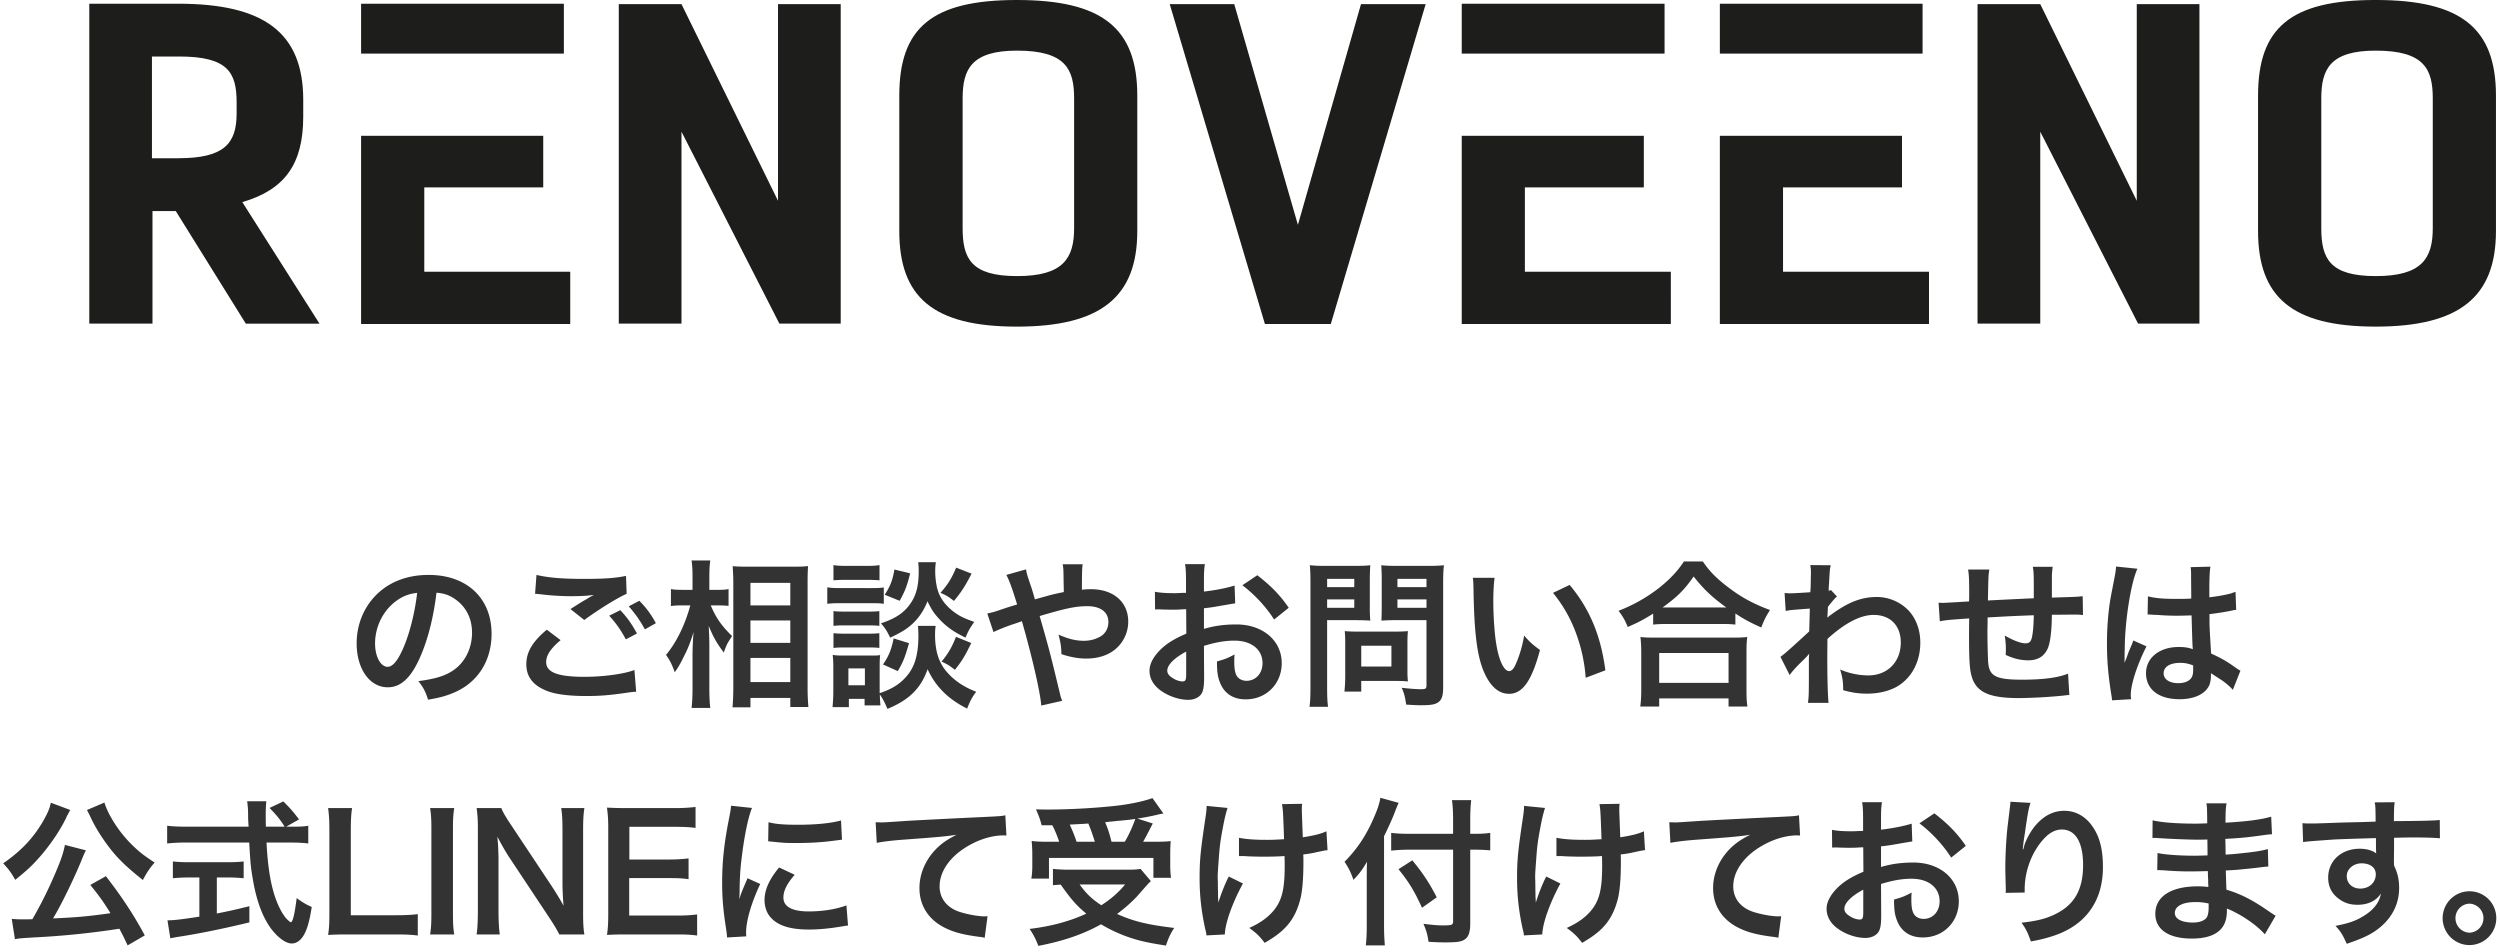 <svg width="252" height="96" fill="none" xmlns="http://www.w3.org/2000/svg"><g clip-path="url(#clip0)" fill="#1D1D1B"><path d="M24.777 32.622l-7.06-11.348H15.37v11.348H9V.374h8.952c8.579 0 12.614 2.852 12.614 9.69v1.682c0 4.793-1.85 7.371-6.14 8.627l7.779 12.25h-7.428zM17.952 15.95c4.606 0 5.9-1.437 5.9-4.519v-1.088c0-3.052-.872-4.648-5.814-4.648h-2.722V15.95h2.636zM56.838.374h-20.44v5.027h20.44V.374zM42.768 27.39v-8.503h11.99v-5.195h-18.36v18.964H57.48V27.39H42.768zM78.423.417v19.821L68.694.417h-6.321v32.205h6.321V13.275l9.868 19.347h6.182V.417h-6.321zm12.226 22.87V9.636C90.649 2.805 93.927 0 102.5 0s12.139 2.804 12.139 9.638v13.649c0 6.66-3.69 9.637-12.139 9.637-8.45 0-11.852-2.976-11.852-9.637zm17.622-.283V9.925c0-2.933-.829-4.821-5.751-4.821-4.615 0-5.487 1.888-5.487 4.821v13.079c0 3.072.872 4.826 5.487 4.826s5.751-1.754 5.751-4.826zM143.706.417l-9.561 32.239h-6.642L117.908.417h6.504l6.417 22.246L137.188.418h6.518zm24.082-.043h-20.445v5.027h20.445V.374zm-14.08 27.016v-8.503h11.99v-5.195h-18.355v18.964h21.077V27.39h-14.712zM193.796.374h-20.435v5.027h20.435V.374zM179.73 27.39v-8.503h11.991v-5.195h-18.36v18.964h21.082V27.39H179.73zM215.386.417v19.821L205.658.417h-6.322v32.205h6.322V13.275l9.862 19.347h6.183V.417h-6.317zm12.226 22.87V9.636c0-6.833 3.278-9.637 11.852-9.637 8.573 0 12.129 2.804 12.129 9.638v13.649c0 6.66-3.695 9.637-12.129 9.637-8.435 0-11.852-2.976-11.852-9.637zm17.612-.283V9.925c0-2.933-.824-4.821-5.751-4.821-4.62 0-5.487 1.888-5.487 4.821v13.079c0 3.072.867 4.826 5.487 4.826s5.751-1.754 5.751-4.826z"/></g><path d="M43.998 59.744c.704.064 1.12.192 1.616.48 1.28.768 1.968 2.016 1.968 3.552 0 1.712-.832 3.232-2.224 4-.752.432-1.712.688-3.184.88.512.672.704 1.024.976 1.872 1.12-.192 1.744-.352 2.512-.672 2.448-.992 3.888-3.2 3.888-5.968 0-3.6-2.496-5.936-6.336-5.936-2.272 0-4.16.768-5.504 2.24-1.136 1.248-1.76 2.896-1.76 4.656 0 2.576 1.312 4.432 3.136 4.432 1.312 0 2.336-.944 3.248-3.008.8-1.808 1.36-4.016 1.664-6.528zm-1.952.016c-.192 1.808-.72 3.968-1.328 5.408-.576 1.376-1.12 2.048-1.648 2.048-.704 0-1.264-1.04-1.264-2.352 0-1.712.832-3.36 2.176-4.32.656-.464 1.232-.688 2.064-.784zm11.888.096c.112 0 .192.016.224.016.064 0 .176.016.368.032.784.112 2.112.192 2.928.192 1.008 0 1.696-.032 2.4-.128-.208.128-.224.128-.352.192-.208.128-.256.16-.416.256-.4.224-.576.336-1.584.976l1.392 1.104c1.344-.992 3.312-2.224 4.272-2.64l-.064-1.808c-1.056.224-2.192.304-4.224.304-2.144 0-3.568-.112-4.8-.4l-.144 1.904zm1.184 3.616c-1.44 1.2-2.064 2.256-2.064 3.488 0 1.248.672 2.128 2.048 2.672.848.352 2.256.528 4 .528 1.376 0 2.4-.08 4.32-.368.368-.048.416-.048.704-.064l-.176-2.192c-1.024.4-3.12.688-5.024.688-2.704 0-3.872-.448-3.872-1.488 0-.688.448-1.36 1.456-2.208l-1.392-1.056zm10.992-.656a9.253 9.253 0 00-1.664-2.256l-1.072.56c.624.688 1.152 1.44 1.632 2.32l1.104-.624zm-4.704-.752c.704.768 1.152 1.408 1.68 2.384l1.12-.592c-.544-.992-.976-1.6-1.68-2.352l-1.12.56zm11.024-1.04c.368 0 .64.016 1.008.048v-1.696c-.288.064-.608.08-1.024.08h-.912v-1.312c0-.736.032-1.232.096-1.648H69.71c.064.448.096.816.096 1.664v1.296h-.992c-.544 0-.896-.016-1.184-.08v1.712a7.838 7.838 0 011.168-.064h.784c-.528 1.968-1.408 3.744-2.448 4.992.384.528.608.976.88 1.744.288-.384.576-.864.944-1.632.416-.816.608-1.312.96-2.432-.064.56-.112 1.696-.112 2.4v3.296c0 .816-.032 1.456-.096 1.968h1.888c-.064-.48-.096-1.168-.096-1.968V65.28c0-.88-.016-1.264-.064-2.192.48 1.168.816 1.744 1.52 2.688.256-.72.304-.832.64-1.36.048-.064.112-.176.192-.304-1.072-1.04-1.648-1.888-2.144-3.088h.784zm3.216 10.272v-.944h4.016v.912h1.824a21.942 21.942 0 01-.08-2.032V58.688c0-.736.016-1.168.048-1.632-.336.048-.688.064-1.376.064h-4.8c-.688 0-.992-.016-1.424-.048.048.768.064 1.152.064 1.696v10.48c0 .784-.032 1.456-.08 2.048h1.808zm0-12.544h4.016v2.272h-4.016v-2.272zm0 3.792h4.016V64.8h-4.016v-2.256zm0 3.776h4.016v2.432h-4.016V66.32zm16.88-3.232c.032.304.048.544.048.992 0 1.872-.352 3.12-1.184 4.08-.688.8-1.456 1.28-2.72 1.712v-2.688c0-.592.016-.864.048-1.152-.272.048-.432.048-.96.048h-2.752c-.496 0-.752-.016-1.072-.064.048.432.064.768.064 1.248v2.448c0 .512-.032 1.072-.08 1.568h1.648v-.832h1.584v.656h1.6A13.771 13.771 0 0188.686 70c.288.4.528.88.768 1.456 2.208-.912 3.376-2.08 4.048-4 .8 1.744 2.08 3.024 3.984 3.968.32-.8.48-1.104.912-1.696-1.296-.496-2.288-1.184-3.04-2.096-.752-.912-1.104-2.064-1.104-3.648 0-.336.016-.608.064-.896h-1.792zm-7.008 4.288h1.664v1.696h-1.664v-1.696zm-1.504-8.88c.384-.032.72-.048 1.296-.048h2.048c.576 0 .864.016 1.296.048V56.96c-.384.064-.656.08-1.296.08H85.31c-.64 0-.928-.016-1.296-.08v1.536zm-.624 2.368c.384-.048.72-.064 1.28-.064h3.2c.656 0 .88.016 1.216.064v-1.648c-.384.048-.624.064-1.28.064H84.67c-.592 0-.896-.016-1.28-.08v1.664zm.624 2.224a8.103 8.103 0 011.008-.048h2.624c.464 0 .704.016.992.048V61.6c-.272.032-.48.048-.992.048h-2.624c-.496 0-.704-.016-1.008-.048v1.488zm0 2.224a8.103 8.103 0 011.008-.048h2.608c.48 0 .736.016 1.008.048v-1.488c-.272.032-.48.048-.992.048h-2.624c-.496 0-.704-.016-1.008-.048v1.488zm6.144-7.904c-.192 1.104-.4 1.632-.976 2.544l1.504.608c.528-.944.752-1.52 1.056-2.768l-1.584-.384zm6.224-.192c-.48 1.12-.8 1.648-1.584 2.544.576.24.832.4 1.36.816.768-.928 1.136-1.504 1.776-2.752l-1.552-.608zm-6.304 7.136c-.224 1.136-.512 1.824-1.072 2.624l1.488.672c.512-.848.72-1.36 1.136-2.816l-1.552-.48zm6.288-.16c-.432 1.072-.768 1.664-1.456 2.496.672.32.752.368 1.344.832.736-.928 1.04-1.44 1.648-2.704l-1.536-.624zm-3.808-7.52c.032.352.048.528.048.896 0 1.344-.208 2.272-.704 3.072-.656 1.056-1.552 1.68-3.104 2.192.416.464.624.8.928 1.44 1.296-.592 1.984-1.056 2.656-1.808a6.014 6.014 0 001.104-1.856c.48.944.608 1.136 1.12 1.712.752.832 1.52 1.376 2.72 1.952.272-.672.432-.944.88-1.584-1.008-.352-1.472-.576-2.032-.992-.72-.544-1.2-1.12-1.504-1.808-.24-.512-.4-1.456-.4-2.304 0-.304.016-.592.064-.912h-1.776zm11.76 3.744a22.176 22.176 0 00-.336-1.136c-.464-1.376-.464-1.376-.56-1.888l-1.984.56c.304.56.608 1.408 1.088 2.976-.768.24-.896.272-1.552.496-.784.272-.992.32-1.456.416l.624 1.872c.416-.208 1.488-.64 2.064-.816.56-.192.592-.192.8-.288.992 3.44 1.872 7.232 1.952 8.512l2.112-.48a4.276 4.276 0 01-.24-.768c-.96-4-1.04-4.304-2.032-7.776 2.704-.8 3.664-.992 4.8-.992 1.344 0 2.128.592 2.128 1.6 0 .56-.24 1.056-.656 1.36-.496.336-1.12.528-1.808.528-.816 0-1.6-.192-2.56-.624.224.896.272 1.2.288 1.968.848.288 1.696.448 2.48.448 1.216 0 2.208-.32 2.96-.944a3.63 3.63 0 001.296-2.784c0-1.968-1.488-3.264-3.744-3.264-.32 0-.544.016-.928.048.016-2.064.016-2.064.08-2.56h-2.016c.08.416.08.528.096 1.92.016.56.016.56.016.88-.64.128-.912.192-1.36.304l-1.552.432zm17.04 4.688c1.136-.352 2.112-.528 3.072-.528 1.712 0 2.832.896 2.832 2.272 0 1.024-.672 1.776-1.616 1.776-.448 0-.832-.208-1.008-.544-.16-.304-.224-.736-.224-1.408 0-.256 0-.4.032-.704-.688.368-.96.48-1.776.704 0 .976.064 1.504.272 2.048.416 1.152 1.328 1.776 2.624 1.776 2.08 0 3.632-1.568 3.632-3.648 0-2.272-1.904-3.904-4.576-3.904-1.168 0-2.176.128-3.264.448v-2.08c.608-.064.928-.112 1.456-.208 1.104-.192 1.408-.24 1.696-.288l-.064-1.792c-.816.256-1.888.464-3.088.608v-1.024c0-.896.016-1.232.096-1.744h-2c.08.512.096.928.096 1.84v1.056c-.176 0-.256 0-.64.016-.224.016-.4.016-.56.016-.848 0-1.488-.048-1.936-.144l.016 1.792c.144-.016.272-.016.336-.016.048 0 .192 0 .4.016.192 0 .64.016.88.016.4 0 .624 0 .864-.016.528-.032.528-.032.656-.032l.016 2.464c-1.056.448-1.76.864-2.336 1.36-.88.768-1.376 1.616-1.376 2.368 0 .688.304 1.312.88 1.808.8.688 2.016 1.136 3.024 1.136.752 0 1.328-.368 1.472-.928.096-.32.128-.704.128-1.36l-.016-3.152zm-1.792 2.912c0 .528-.08.672-.352.672-.304 0-.704-.128-1.024-.352-.368-.224-.528-.464-.528-.736 0-.576.704-1.28 1.904-1.92v2.336zm10.336-6.752c-.848-1.248-1.776-2.208-3.168-3.28l-1.504 1.008c1.232.928 2.4 2.192 3.2 3.456l1.472-1.184zm3.872 1.248h2.88c.528 0 1.088.016 1.472.048a15.08 15.08 0 01-.048-1.44v-2.64c0-.624.016-.992.048-1.504-.432.048-.8.064-1.632.064h-2.832c-.768 0-1.136-.016-1.632-.064.048.512.064.96.064 1.808v10.48c0 .992-.032 1.504-.096 1.984h1.872c-.064-.416-.096-1.008-.096-1.968v-6.768zm0-4.16h2.736v.832h-2.736v-.832zm0 2.064h2.736v.848h-2.736v-.848zm11.696-1.648c0-.784.016-1.264.08-1.792-.496.048-.88.064-1.648.064h-3.04c-.8 0-1.152-.016-1.632-.064.032.464.048.896.048 1.504v2.64c0 .688-.016 1.008-.032 1.44a18.58 18.58 0 011.456-.048h3.088v6.544c0 .352-.08.416-.528.416-.528 0-1.296-.064-1.968-.144.256.592.336.928.448 1.696 1.056.064 1.232.064 1.488.064.928 0 1.36-.064 1.68-.256.416-.256.56-.672.56-1.552V58.768zm-4.608-.416h2.928v.832h-2.928v-.832zm0 2.064h2.928v.848h-2.928v-.848zm1.008 4.304c0-.464.016-.784.048-1.104-.336.032-.736.048-1.232.048h-3.952c-.464 0-.832-.016-1.184-.048.032.336.048.688.048 1.12v3.424c0 .608-.032 1.104-.08 1.552h1.696V68.64h3.568c.464 0 .8.016 1.136.048a10.019 10.019 0 01-.048-1.088v-2.88zm-4.656.368h3.04v2.096h-3.04v-2.096zm11.248-6.848c.048.352.048.464.064 1.024.064 4.432.352 6.752 1.008 8.352.64 1.536 1.504 2.32 2.576 2.32 1.36 0 2.288-1.296 3.12-4.416-.784-.576-1.04-.816-1.6-1.456a11.796 11.796 0 01-.848 2.896c-.192.448-.416.688-.656.688-.512 0-1.024-1.024-1.296-2.688-.176-.976-.304-2.896-.304-4.288 0-1.056.048-1.84.128-2.432h-2.192zm8.08 1.52a13.966 13.966 0 012.272 3.936 16.22 16.22 0 011.024 4.624l1.984-.752c-.464-3.52-1.584-6.192-3.6-8.608l-1.68.8zm10.096 3.2c.416-.048.864-.064 1.376-.064h5.472c.64 0 1.04.016 1.44.064v-1.12c.976.64 1.472.896 2.608 1.408.304-.784.464-1.088.88-1.76-1.632-.608-2.832-1.248-4.08-2.192-1.28-.96-2-1.68-2.688-2.704h-1.904c-.656.992-1.408 1.792-2.512 2.672a15.986 15.986 0 01-4.08 2.304c.464.624.656.96.928 1.632 1.104-.48 1.52-.704 2.56-1.344v1.104zm1.392-1.728h-.448c1.472-1.056 2.176-1.744 3.136-3.12 1.008 1.28 1.888 2.112 3.296 3.12h-5.984zm-.784 9.984V70.4h6.992v.816h1.904c-.08-.496-.096-.944-.096-1.68v-3.744c0-.688.016-1.136.08-1.584-.368.048-.752.064-1.392.064h-8c-.64 0-1.024-.016-1.376-.064.048.464.08.928.08 1.584v3.728c0 .704-.032 1.184-.096 1.696h1.904zm0-5.392h6.992v3.008h-6.992v-3.008zm13.152 2.224c.208-.32.656-.816 1.232-1.376.48-.464.592-.592.704-.752h.032c-.032.32-.032.496-.032.944v1.424c0 1.616-.016 2.08-.096 2.56h2.08c-.08-.704-.128-2.496-.128-4.784l.016-1.664c1.76-1.6 3.328-2.416 4.656-2.416 1.68 0 2.736 1.072 2.736 2.784 0 1.952-1.344 3.312-3.264 3.312-.96 0-1.952-.208-2.848-.592.256.88.304 1.232.304 2.08.816.24 1.568.352 2.384.352 1.088 0 2.032-.208 2.848-.608 1.584-.816 2.544-2.512 2.544-4.528 0-1.296-.432-2.464-1.232-3.296a4.464 4.464 0 00-3.12-1.312c-1.568 0-2.864.496-4.608 1.76a2.82 2.82 0 00-.384.304l-.032.016c.016-.048.032-.4.064-1.088.576-.72.688-.848.912-1.04l-.608-.656c-.08.048-.112.048-.224.08v-.288c.032-.448.032-.448.048-.752.064-1.104.064-1.12.16-1.536l-2.064-.016c.048.32.064.448.064.704v.16c0 .144-.016.368-.016.672 0 .576-.016.784-.048 1.2-.896.064-1.776.112-2.064.112-.144 0-.272-.016-.528-.032l.112 1.808c.496-.096.496-.096 2.432-.24-.032 1.312-.032 1.328-.064 2.304-1.904 1.76-2.528 2.304-2.896 2.56l.928 1.84zm28.064-.144c-1.04.416-2.544.608-4.624.608-2.608 0-3.296-.336-3.424-1.68-.032-.32-.08-2.064-.08-2.896V63.6c.016-.848.016-.848.016-.928v-.432c2.224-.128 2.224-.128 4.656-.224-.016.896-.064 1.536-.144 2-.096.624-.272.832-.688.832-.48 0-1.232-.288-2.096-.784.08.576.112.88.112 1.312 0 .224 0 .32-.016.64.832.384 1.536.544 2.288.544.944 0 1.6-.4 1.952-1.2.256-.576.4-1.776.416-3.392.752 0 1.664-.016 2.224-.016.4 0 .544 0 .912.048l-.032-1.904c-.528.064-.528.064-3.104.144v-2c0-.4.016-.592.08-1.104h-2c.096.624.096.624.096 3.168-2.384.112-2.384.112-4.624.224.048-2.528.048-2.528.144-3.12h-2.144c.096.576.112 1.024.112 2.72 0 .096 0 .24-.016.496-1.584.096-2.464.144-2.608.144-.08 0-.24 0-.464-.016l.128 1.872c.72-.128.72-.128 2.96-.288-.016 1.248-.016 1.312-.016 1.552 0 2.752.064 3.648.288 4.368.48 1.536 1.776 2.112 4.768 2.112a51.69 51.69 0 004.336-.24c.544-.064.544-.064.72-.08l-.128-2.144zm8.016-5.952c.048-.016.08-.016.096-.016.032 0 .08 0 .16.016.032 0 .128 0 .272.016.08 0 .256.016.48.016.752.064 1.392.08 1.984.08.416 0 .8-.016 1.44-.032.064 2.224.08 3.008.128 3.408-.432-.16-.832-.224-1.424-.224-1.936 0-3.296 1.088-3.296 2.64 0 1.632 1.28 2.624 3.376 2.624 1.552 0 2.672-.56 3.04-1.504a2.8 2.8 0 00.128-.896v-.224c.096.064.464.304 1.008.656.448.288.928.704 1.2 1.024l.768-1.936c-.16-.08-.24-.128-.448-.272-.96-.688-1.36-.912-2.512-1.456-.16-2.688-.16-2.72-.16-3.616v-.352c.848-.096 1.68-.24 2.224-.352.288-.064.304-.064.464-.08l-.064-1.808-.128.032c-.256.096-.256.096-.352.128-.624.16-1.328.288-2.16.384v-.736c0-1.136.032-1.904.112-2.352l-2 .048c.032.176.048.416.048.768 0 .656.016 1.456.016 2.4-.56.032-.912.032-1.472.032-1.312 0-2.144-.064-2.896-.256l-.032 1.84zm4.592 5.12v.432c0 .432-.064.672-.208.864-.24.32-.704.496-1.296.496-.896 0-1.472-.4-1.472-.992 0-.656.64-1.056 1.664-1.056.48 0 .784.064 1.312.256zm-6.256 3.408c-.032-.304-.032-.32-.032-.432 0-1.056.64-3.04 1.584-4.896l-1.328-.592c-.144.4-.16.448-.192.496-.16.384-.16.384-.304.72-.08.256-.16.432-.192.544-.112.288-.112.288-.192.464h-.016c.016-.176.016-.208.016-.336v-.256c0-.256 0-.256.016-.832.016-2.784.624-6.64 1.28-8.032l-2.16-.224v.064c0 .16-.064.624-.176 1.184-.352 1.808-.352 1.808-.432 2.288a28.599 28.599 0 00-.304 4.24c0 1.68.128 3.216.432 5.088.064.368.064.464.08.624l1.92-.112zM14.593 94.288c-1.072-2.016-2.352-3.952-3.92-5.968l-1.568.88c.912 1.136 1.296 1.664 2.032 2.848-2.128.304-3.264.416-5.792.528.816-1.328 2.24-4.256 2.992-6.16.16-.384.224-.512.32-.704l-2.112-.544c-.176.864-.4 1.52-.928 2.752a42.11 42.11 0 01-2.352 4.736c-.448.016-.544.016-.912.016-.448 0-.816-.016-1.168-.048l.32 2.048c.48-.096.608-.096 1.872-.176a83.292 83.292 0 008.656-.88c.288.544.432.816.832 1.68l1.728-1.008zM5.121 80.912c-.096.56-.352 1.136-.848 1.984-.992 1.664-2.192 2.912-3.952 4.128.496.528.816.944 1.216 1.664 1.168-.944 1.696-1.424 2.464-2.304 1.04-1.184 2.048-2.656 2.656-3.92.112-.256.112-.256.208-.416.048-.08.064-.128.08-.16.08-.144.08-.144.144-.24l-1.968-.736zm3.648.736l.128.256c.112.208.112.208.16.32.08.176.144.288.176.368.384.784.88 1.6 1.472 2.416 1.008 1.392 1.872 2.24 3.696 3.696.4-.752.656-1.152 1.184-1.76-.896-.592-1.104-.752-1.52-1.088a13.256 13.256 0 01-1.76-1.808c-.816-1.024-1.552-2.32-1.776-3.152l-1.76.752zm20.081 1.68l1.295-.736c-.704-.912-.896-1.12-1.584-1.808l-1.392.656c.704.72 1.072 1.168 1.52 1.888h-1.888c-.016-.528-.016-.992-.016-1.264 0-.464.016-.896.064-1.296h-1.936c.048.288.096.848.096 1.248 0 .48 0 .48.048 1.312h-6.336c-.784 0-1.376-.032-1.872-.096v1.792a16.796 16.796 0 011.872-.096h6.4c.128 2.224.16 2.512.384 3.808.352 2.064.96 3.68 1.776 4.816.704.944 1.52 1.552 2.128 1.552.416 0 .8-.24 1.104-.672.4-.576.672-1.472.912-3.008-.576-.256-.848-.416-1.52-.896-.208 1.664-.4 2.432-.592 2.432-.048 0-.208-.128-.368-.288-.336-.336-.656-.88-.96-1.584-.624-1.472-.976-3.376-1.12-6.16h2.336c.8 0 1.424.032 1.872.096v-1.792c-.4.08-.8.096-1.552.096h-.672zm-8.753 5.12V92.4c-1.792.272-2.544.368-3.216.368l.288 1.808c.272-.048.448-.08.592-.112 2.144-.32 4.672-.832 7.376-1.488v-1.632c-1.536.384-2.16.512-3.28.736v-3.632h1.104c.608 0 1.136.032 1.6.08v-1.696c-.4.048-.912.08-1.616.08h-3.872c-.704 0-1.248-.032-1.648-.08v1.696c.448-.048 1.008-.08 1.616-.08h1.056zm22.016 3.696c-.672.08-1.184.112-2.272.112h-4.48v-8.448c0-1.168.032-1.696.128-2.352h-2.416c.096.688.128 1.264.128 2.368v8.304c0 .928-.032 1.52-.128 2.112a34.346 34.346 0 012.032-.048h4.736c1.136 0 1.696.032 2.272.112v-2.16zm1.242-10.688c.096.64.128 1.072.128 2.064v8.608c0 .944-.032 1.456-.128 2.064h2.431c-.096-.608-.128-1.12-.128-2.064V83.52c0-.96.032-1.456.128-2.064h-2.431zm15.551 12.736c-.096-.56-.128-1.168-.128-2.064v-8.464c0-.976.032-1.568.128-2.208H56.57c.096.608.128 1.264.128 2.208v5.376c0 .672.048 1.632.112 2.256a31.63 31.63 0 00-1.248-2.048l-4.048-6.096c-.544-.816-.832-1.296-.976-1.696h-2.496c.096.656.128 1.232.128 2.064v8.256c0 1.088-.048 1.888-.128 2.416h2.336c-.08-.576-.128-1.328-.128-2.4v-5.248a35.5 35.5 0 00-.048-1.392c-.048-.592-.048-.592-.064-.816.384.752.784 1.44 1.088 1.92l4.128 6.224c.464.704.752 1.168 1.024 1.712h2.528zm11.364-2.016c-.687.08-1.151.112-2.047.112h-4.8v-3.776h3.904c.992 0 1.424.016 2.08.112v-2.096c-.704.08-1.248.112-2.08.112h-3.888v-3.296h4.608c.944 0 1.456.032 2.064.112v-2.112c-.736.08-1.264.112-2.064.112h-4.832c-.976 0-1.392-.016-2.032-.048.096.752.128 1.232.128 2.064v8.656c0 .944-.032 1.472-.128 2.112.64-.032 1.072-.048 2.032-.048h4.992c.976 0 1.488.032 2.064.112v-2.128zm4.954 2.208c-.016-.208-.016-.336-.016-.432 0-1.136.544-2.992 1.424-4.848l-1.28-.576c-.624 1.44-.656 1.552-.832 2.112.016-.4.032-.528.032-.88.016-1.392.08-2.336.24-3.536.256-2.048.624-3.84 1.008-4.784l-2.112-.224c-.032.432-.064.592-.24 1.488-.464 2.368-.656 4.192-.656 6.256 0 1.616.112 2.848.416 4.784.048.368.064.464.08.752l1.936-.112zm2.208-9.584c1.696.176 1.712.176 2.88.176 1.184 0 2.4-.064 3.424-.192.768-.096 1.008-.128 1.136-.144l-.096-1.936c-1.056.288-2.576.432-4.352.432-1.392 0-2.24-.064-2.96-.256l-.032 1.92zm1.104 2.64c-.992 1.184-1.472 2.256-1.472 3.296 0 .576.176 1.168.48 1.568.704.944 1.984 1.392 3.968 1.392 1.056 0 2.032-.096 3.312-.304.368-.064.432-.08.656-.096l-.16-2.032c-1.008.384-2.4.608-3.808.608-1.664 0-2.544-.48-2.544-1.392 0-.688.336-1.376 1.136-2.304l-1.568-.736zm9.84-2.48c.624-.128 1.584-.24 2.656-.32 3.472-.256 4.096-.304 5.392-.496-1.04.528-1.616.944-2.224 1.6-.976 1.072-1.52 2.416-1.52 3.776 0 1.664.816 3.024 2.288 3.856.976.544 1.984.832 3.744 1.056.272.032.352.048.544.096l.288-2.176c-.16.016-.304.016-.32.016-.576 0-1.6-.176-2.384-.416-1.344-.4-2.128-1.36-2.128-2.608 0-1.616 1.2-3.216 3.232-4.272 1.024-.544 2.208-.864 3.168-.864.16 0 .16 0 .336.016l-.112-2.048c-.288.08-.528.096-1.84.16-4.432.208-7.088.352-7.984.4-2.352.16-2.352.16-2.64.16-.08 0-.256 0-.608-.016l.112 2.08zm17.696-1.776c.24.448.528 1.136.688 1.664h-1.008c-.864 0-1.28-.016-1.76-.08.048.576.064.912.064 1.36v1.2c0 .432-.032.864-.096 1.232h1.776v-2.08h10.528v2h1.776a8.616 8.616 0 01-.08-1.184v-1.168c0-.576.016-.928.048-1.344-.448.048-.816.064-1.728.064h-1.056c.24-.4.256-.448.976-1.84l-1.552-.496a24.985 24.985 0 001.936-.368c.384-.096.432-.096.688-.144l-1.104-1.552c-.8.288-1.92.544-3.232.72-2.032.256-4.944.432-7.248.432-.288 0-.72 0-1.264-.016.272.592.416 1.008.576 1.6h1.072zm2.448 1.664a16.899 16.899 0 00-.688-1.728c1.2-.064 1.824-.096 1.872-.112.24.576.448 1.168.656 1.84h-1.84zm3.52 0c-.224-.88-.336-1.232-.64-1.968.512-.064.928-.096 1.184-.128.592-.048.992-.096 1.168-.112.16-.016.272-.032.688-.096a13.513 13.513 0 01-1.056 2.304h-1.344zm2.928 2.736c-.336.064-.736.08-1.392.08h-5.808c-.64 0-1.2-.032-1.632-.08v1.648c.288-.032.32-.032.784-.064 1.088 1.536 1.568 2.08 2.576 2.928-1.616.752-3.536 1.28-5.712 1.536.4.608.608.992.88 1.712 2.56-.496 4.512-1.168 6.32-2.176.752.448 1.408.768 2.208 1.088 1.28.496 2.256.736 4.336 1.056.224-.688.464-1.232.832-1.776-2.752-.336-4.064-.656-5.76-1.408.832-.624 1.472-1.2 2-1.76 1.136-1.296 1.136-1.296 1.408-1.552l-1.04-1.232zm-1.552 1.568c-.752.88-1.376 1.424-2.4 2.096-.96-.624-1.52-1.168-2.192-2.096h4.592zm11.472-2.864h.24c.192 0 .256 0 .72.032.416.016 1.008.032 1.456.032.8 0 1.632-.016 2.176-.064.016.528.016.672.016 1.008 0 2.368-.288 3.488-1.12 4.496-.608.72-1.36 1.248-2.448 1.744.736.544.992.784 1.552 1.504.816-.48 1.248-.784 1.744-1.216.896-.8 1.472-1.776 1.824-3.104.224-.8.336-2.128.336-3.824 0-.288 0-.432-.016-.768.688-.08.832-.112 1.552-.272.528-.112.624-.128.896-.16l-.112-1.904c-.544.256-1.248.432-2.384.608-.032-1.024-.064-1.632-.064-1.808-.032-.72-.032-.864-.032-1.024 0-.192 0-.288.032-.544l-2.032.032c.096.576.112.72.208 3.536-.832.048-1.088.064-1.696.064-1.296 0-2.144-.064-2.848-.208v1.84zm-1.024 2.064c-.384.72-.784 1.76-1.056 2.64 0-.256-.016-.352-.032-.608v-.288c-.016-.784-.016-1.056-.016-1.232-.016-.256-.016-.448-.016-.496 0-.304.032-.768.112-1.824.096-1.344.16-1.792.416-3.152.176-.944.272-1.312.464-1.952l-2.112-.208c0 .336-.016.512-.112 1.184-.496 3.312-.592 4.256-.592 6.064 0 1.808.176 3.392.576 5.2.08.304.096.384.112.608l1.856-.096c.032-1.152.768-3.2 1.824-5.136l-1.424-.704zm22.608-4.304h-4.432c-.736 0-1.312-.032-1.808-.096v1.792a16.889 16.889 0 011.888-.096h4.352v7.232c0 .352-.128.4-1.024.4-.56 0-1.056-.048-1.968-.16.304.688.416 1.104.512 1.808.688.048 1.12.064 1.696.064 1.184 0 1.616-.064 1.968-.304.368-.24.544-.736.544-1.568v-7.472h.512c.56 0 1.072.032 1.504.064v-1.76c-.416.064-.848.096-1.552.096h-.464V82.64c0-.8.032-1.376.096-1.984h-1.936c.08.56.112 1.216.112 1.984v1.408zm-6.96.24c.448-.896.896-1.904 1.088-2.432.16-.416.272-.688.384-.928l-1.84-.512c-.096.576-.272 1.12-.656 2-.768 1.792-1.712 3.2-2.96 4.448a7.16 7.16 0 01.896 1.824c.576-.592.832-.928 1.376-1.824-.032.64-.032 1.008-.032 1.792v4.72c0 .8-.032 1.344-.096 1.92h1.92a23.36 23.36 0 01-.08-1.92v-9.088zm1.456 3.328c1.04 1.28 1.6 2.192 2.368 3.888l1.488-1.056c-.752-1.456-1.36-2.384-2.464-3.728l-1.392.896zm15.92-1.328h.24c.192 0 .256 0 .72.032.416.016 1.008.032 1.456.032.8 0 1.632-.016 2.176-.064.016.528.016.672.016 1.008 0 2.368-.288 3.488-1.12 4.496-.608.72-1.36 1.248-2.448 1.744.736.544.992.784 1.552 1.504.816-.48 1.248-.784 1.744-1.216.896-.8 1.472-1.776 1.824-3.104.224-.8.336-2.128.336-3.824 0-.288 0-.432-.016-.768.688-.08.832-.112 1.552-.272.528-.112.624-.128.896-.16l-.112-1.904c-.544.256-1.248.432-2.384.608-.032-1.024-.064-1.632-.064-1.808-.032-.72-.032-.864-.032-1.024 0-.192 0-.288.032-.544l-2.032.032c.096.576.112.72.208 3.536-.832.048-1.088.064-1.696.064-1.296 0-2.144-.064-2.848-.208v1.84zm-1.024 2.064c-.384.72-.784 1.76-1.056 2.64 0-.256-.016-.352-.032-.608v-.288c-.016-.784-.016-1.056-.016-1.232-.016-.256-.016-.448-.016-.496 0-.304.032-.768.112-1.824.096-1.344.16-1.792.416-3.152.176-.944.272-1.312.464-1.952l-2.112-.208c0 .336-.016.512-.112 1.184-.496 3.312-.592 4.256-.592 6.064 0 1.808.176 3.392.576 5.2.08.304.096.384.112.608l1.856-.096c.032-1.152.768-3.2 1.824-5.136l-1.424-.704zm12.512-3.392c.624-.128 1.584-.24 2.656-.32 3.472-.256 4.096-.304 5.392-.496-1.04.528-1.616.944-2.224 1.6-.976 1.072-1.52 2.416-1.52 3.776 0 1.664.816 3.024 2.288 3.856.976.544 1.984.832 3.744 1.056.272.032.352.048.544.096l.288-2.176c-.16.016-.304.016-.32.016-.576 0-1.6-.176-2.384-.416-1.344-.4-2.128-1.36-2.128-2.608 0-1.616 1.2-3.216 3.232-4.272 1.024-.544 2.208-.864 3.168-.864.16 0 .16 0 .336.016l-.112-2.048c-.288.08-.528.096-1.84.16-4.432.208-7.088.352-7.984.4-2.352.16-2.352.16-2.64.16-.08 0-.256 0-.608-.016l.112 2.08zm21.232 4.144c1.136-.352 2.112-.528 3.072-.528 1.712 0 2.832.896 2.832 2.272 0 1.024-.672 1.776-1.616 1.776-.448 0-.832-.208-1.008-.544-.16-.304-.224-.736-.224-1.408 0-.256 0-.4.032-.704-.688.368-.96.48-1.776.704 0 .976.064 1.504.272 2.048.416 1.152 1.328 1.776 2.624 1.776 2.08 0 3.632-1.568 3.632-3.648 0-2.272-1.904-3.904-4.576-3.904-1.168 0-2.176.128-3.264.448v-2.08c.608-.064.928-.112 1.456-.208 1.104-.192 1.408-.24 1.696-.288l-.064-1.792c-.816.256-1.888.464-3.088.608v-1.024c0-.896.016-1.232.096-1.744h-2c.08.512.096.928.096 1.84v1.056c-.176 0-.256 0-.64.016-.224.016-.4.016-.56.016-.848 0-1.488-.048-1.936-.144l.016 1.792c.144-.016.272-.016.336-.016.048 0 .192 0 .4.016.192 0 .64.016.88.016.4 0 .624 0 .864-.016.528-.032.528-.032.656-.032l.016 2.464c-1.056.448-1.76.864-2.336 1.36-.88.768-1.376 1.616-1.376 2.368 0 .688.304 1.312.88 1.808.8.688 2.016 1.136 3.024 1.136.752 0 1.328-.368 1.472-.928.096-.32.128-.704.128-1.36l-.016-3.152zm-1.792 2.912c0 .528-.08.672-.352.672-.304 0-.704-.128-1.024-.352-.368-.224-.528-.464-.528-.736 0-.576.704-1.28 1.904-1.92v2.336zm10.336-6.752c-.848-1.248-1.776-2.208-3.168-3.28l-1.504 1.008c1.232.928 2.4 2.192 3.2 3.456l1.472-1.184zm4.496-4.448c0 .208-.016.272-.048.544l-.24 1.984c-.128 1.104-.224 2.88-.224 4.176 0 .32.032 1.504.048 1.968v.304c0 .032 0 .112-.016.208l1.92-.032v-.336c0-1.904.768-3.872 2.016-5.168.56-.576 1.12-.848 1.728-.848 1.376 0 2.144 1.28 2.144 3.584 0 2.432-.848 3.952-2.704 4.896-.976.496-1.904.736-3.504.912.448.624.624.976.944 1.888 1.2-.208 2.32-.528 3.136-.896 2.688-1.184 4.128-3.488 4.128-6.576 0-1.888-.352-3.184-1.152-4.256-.688-.928-1.648-1.44-2.736-1.44-1.168 0-2.16.544-3.04 1.632-.432.56-.848 1.344-1.008 1.904-.064.256-.064.256-.096.352h-.048c.032-.384.096-.928.208-1.6.304-2.128.384-2.544.576-3.088l-2.032-.112zm26.736 11.488c-.224-.128-.304-.192-.576-.368-1.728-1.216-2.976-1.84-4.384-2.256-.016-.384-.016-.384-.064-1.936.624-.032.864-.048 1.088-.064 1.2-.112 1.92-.192 2.16-.224.368-.048.768-.096 1.04-.112l-.048-1.76c-.72.192-.976.224-1.984.352-1.472.16-1.472.16-2.272.208-.016-.992-.016-1.184-.032-1.584 1.408-.08 2.032-.128 3.44-.32.912-.128.912-.128 1.264-.144l-.08-1.776c-1.04.304-2.432.48-4.608.608.016-1.312.032-1.52.112-1.952h-2.032c.064.4.064.416.08 2.016-.4.016-.944.032-1.2.032-1.84 0-3.488-.128-4.304-.336l-.016 1.776h.256c.048 0 .176 0 .352.016 1.072.08 3.136.16 3.92.16.24 0 .496 0 1.008-.016.016.912.016 1.456.016 1.6-.448.016-.992.032-1.312.032-1.52 0-3.04-.112-3.728-.272l-.032 1.728c.24 0 .4 0 .608.016 1.328.096 1.92.112 2.896.112.336 0 .832-.016 1.6-.032.016.64.016.64.032.864v.352c.016.192.016.192.016.384a8.36 8.36 0 00-1.072-.064c-2.688 0-4.272 1.024-4.272 2.768 0 1.584 1.344 2.496 3.68 2.496 1.168 0 2.032-.224 2.64-.688.608-.464.896-1.152.896-2.16v-.176c.384.16.512.208.864.4 1.152.592 2.256 1.408 2.96 2.192l1.088-1.872zm-6.752-1.232v.384c0 .48-.064.816-.192 1.024-.224.32-.72.512-1.392.512-1.136 0-1.824-.368-1.824-.96 0-.688.784-1.104 2.08-1.104.48 0 .8.032 1.328.144zm18.688-5.584v-1.04c1.264-.032 1.552-.032 1.936-.032 1.328 0 2.096.032 2.688.08l-.016-1.84c-.592.064-1.84.096-4.624.112.016-1.376.016-1.408.08-1.904l-2.016.016c.08.416.08.416.096 1.936-.832.032-.832.032-1.36.048-1.312.032-1.472.032-2.512.064-2.064.08-2.32.08-2.72.08-.288 0-.432 0-.784-.032l.064 1.904c.432-.064.432-.064 2.848-.24.704-.048 2.208-.096 4.496-.16 0 .432 0 1.328.016 1.36 0 .112 0 .112.016.192-.368-.304-.976-.48-1.664-.48-1.856 0-3.184 1.216-3.184 2.912 0 .912.352 1.616 1.104 2.16.544.4 1.12.576 1.856.576 1.056 0 1.888-.4 2.352-1.136-.128.896-.768 1.712-1.856 2.336-.752.448-1.408.672-2.72.928.528.576.688.816 1.136 1.808 1.488-.512 2.224-.848 2.896-1.312 1.552-1.072 2.384-2.576 2.384-4.32 0-.864-.16-1.52-.512-2.256 0-.192-.016-.32-.016-.384l.016-1.376zm-1.84 2.64c0 .832-.656 1.44-1.568 1.44-.8 0-1.36-.528-1.36-1.264 0-.704.672-1.28 1.488-1.28.88 0 1.44.432 1.44 1.104zm9.442 1.712a2.71 2.71 0 00-2.704 2.704 2.714 2.714 0 002.704 2.72 2.714 2.714 0 002.704-2.72 2.7 2.7 0 00-2.704-2.704zm0 1.248a1.465 1.465 0 010 2.928 1.465 1.465 0 010-2.928z" fill="#333"/><defs><clipPath id="clip0"><path fill="#fff" transform="translate(9)" d="M0 0h242.593v32.924H0z"/></clipPath></defs></svg>